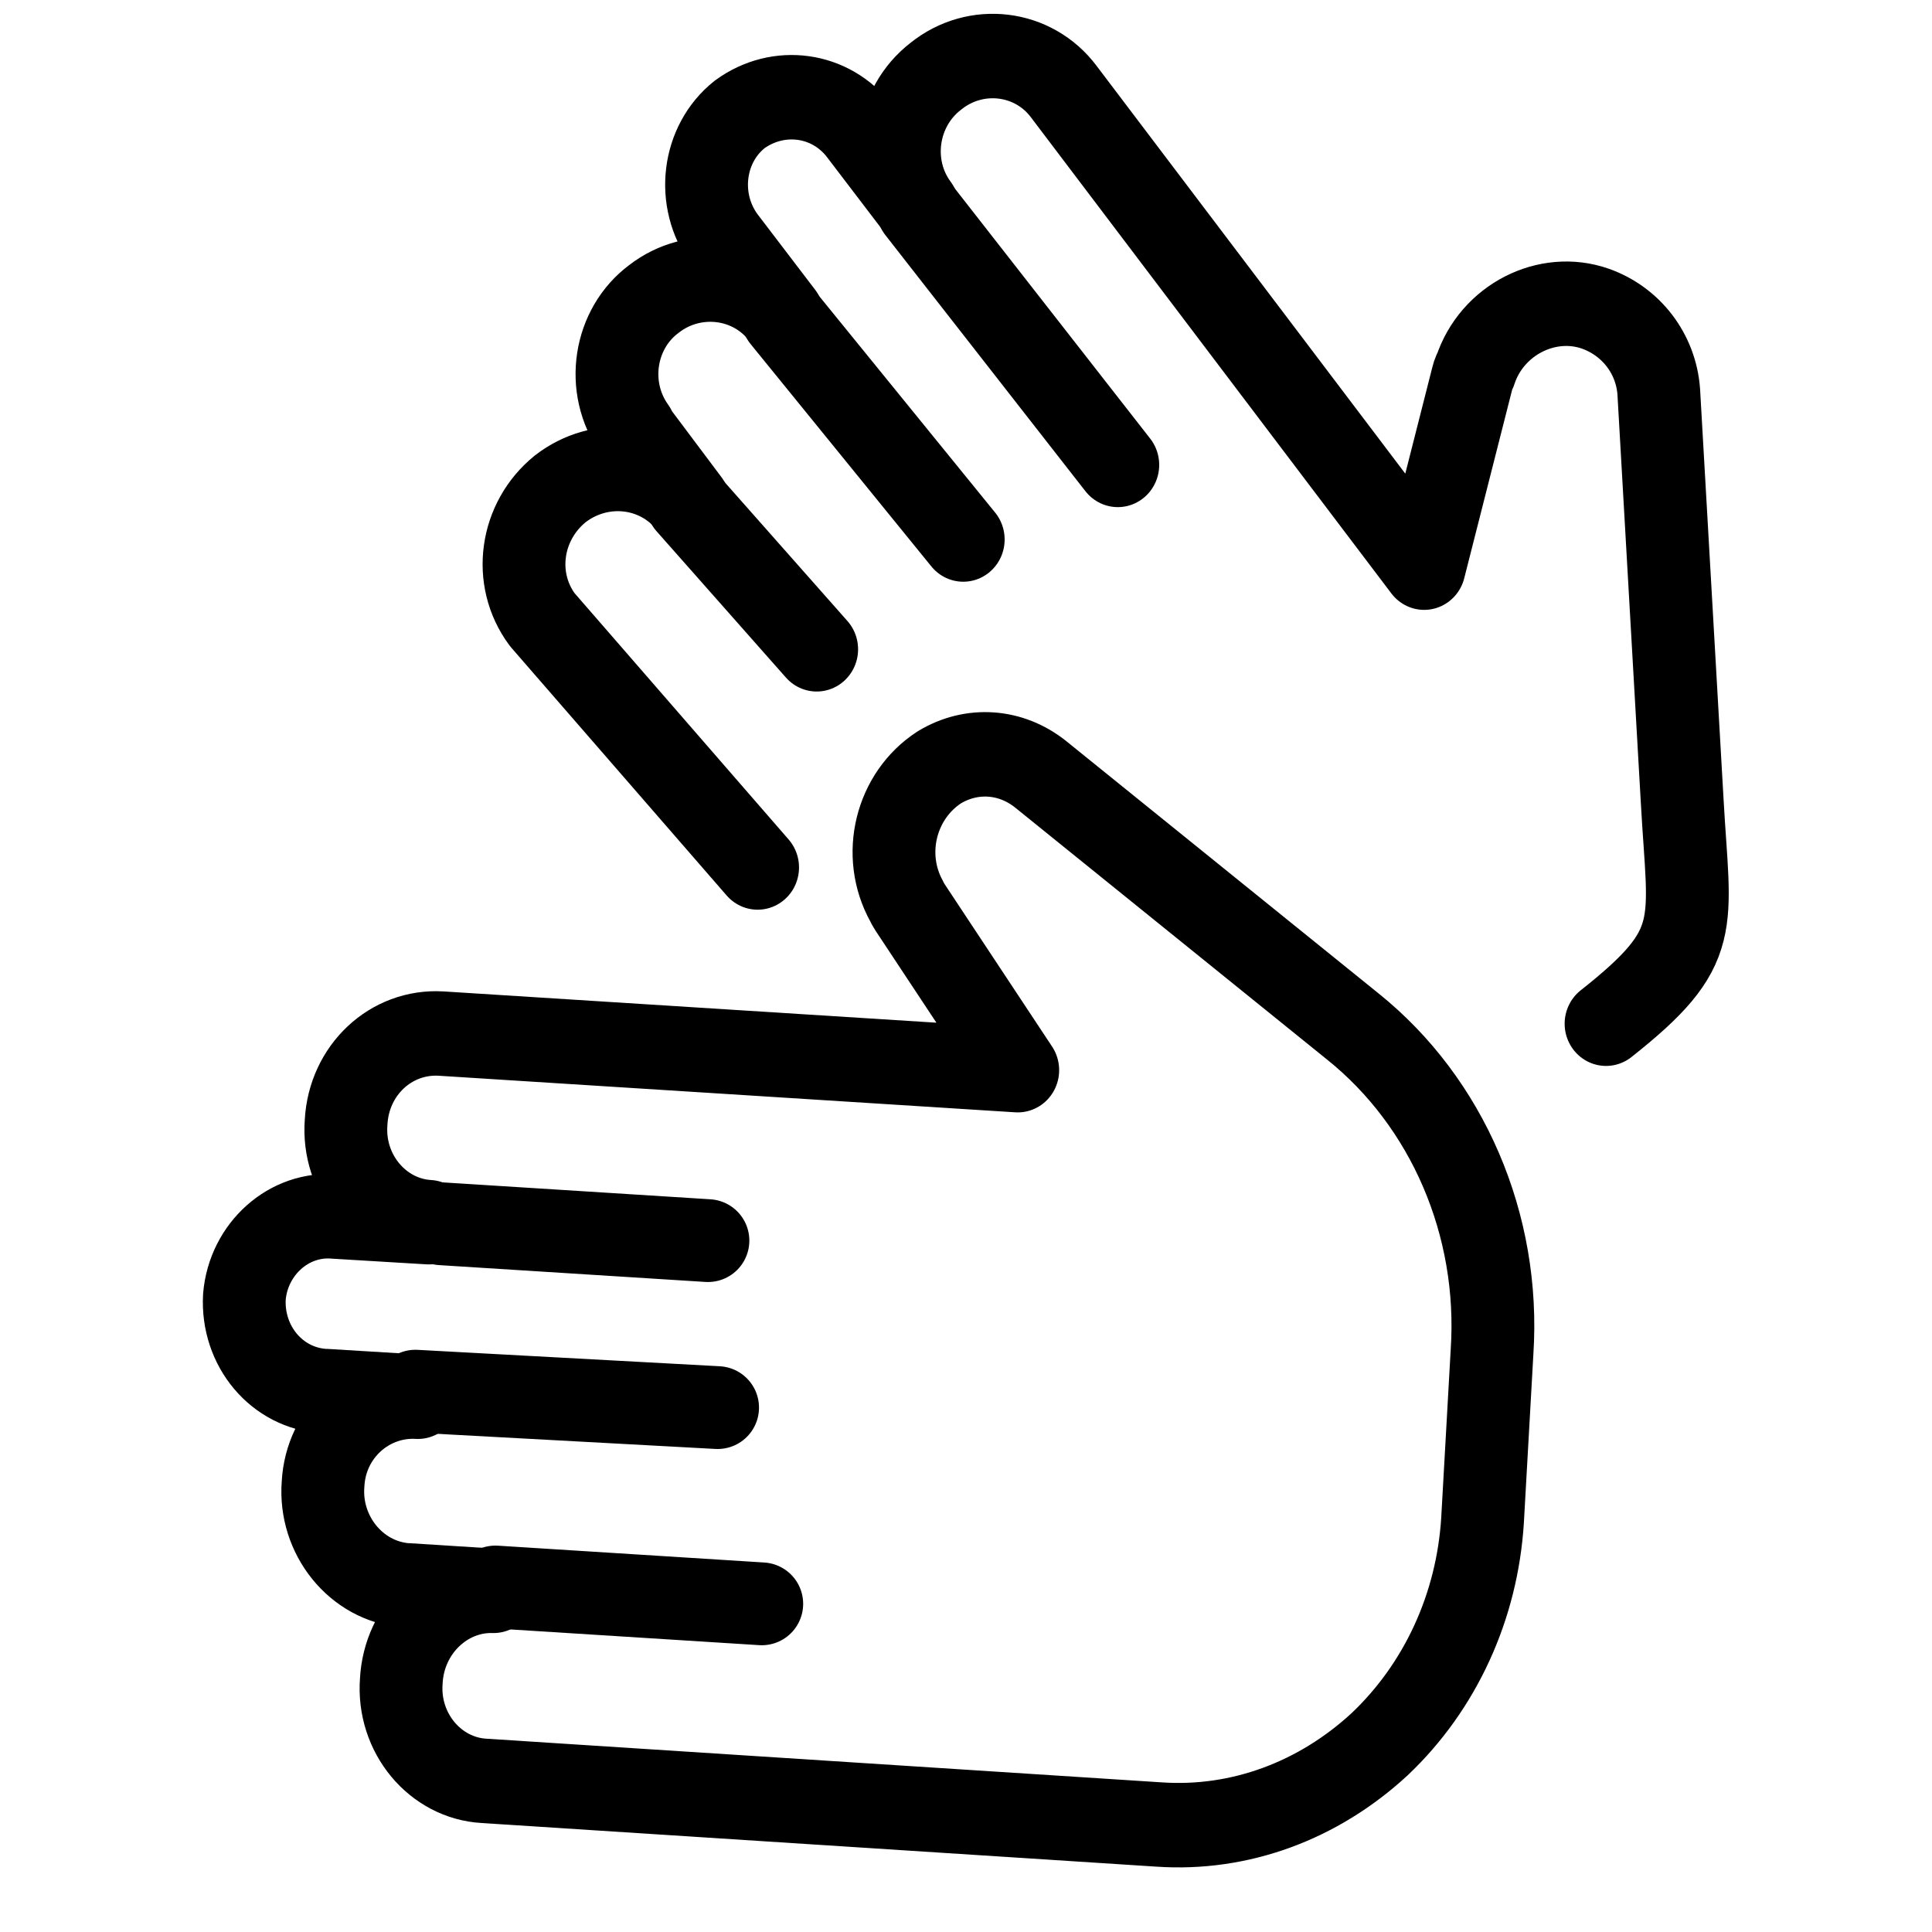 <svg width="14" height="14" fill="none" version="1.1" viewBox="0 0 14 14" xmlns="http://www.w3.org/2000/svg"><g fill="none" stroke="currentColor" stroke-linecap="round" stroke-linejoin="round" stroke-width=".6px"><path transform="matrix(1 0 0 1.02 1.6 -.242)" d="m1.35 11.5h-0.01c-0.363-0.03-0.628-0.36-0.599-0.72 0.02-0.37 0.334-0.64 0.687-0.62l-0.668-0.04h-0.01c-0.344-0.02-0.599-0.32-0.579-0.67 0.029-0.34 0.324-0.6 0.658-0.57l0.678 0.04c-0.353-0.02-0.628-0.34-0.599-0.71 0.02-0.37 0.324-0.65 0.687-0.63l4.18 0.26-0.776-1.15s-0.02-0.03-0.029-0.05c-0.187-0.33-0.079-0.75 0.236-0.951 0.236-0.14 0.52-0.12 0.736 0.05l2.26 1.79c0.687 0.54 1.07 1.41 1.01 2.31l-0.069 1.2c-0.039 0.61-0.304 1.18-0.746 1.59-0.442 0.4-1.01 0.61-1.6 0.57l-4.89-0.31c-0.353-0.02-0.628-0.34-0.599-0.71 0.02-0.37 0.324-0.65 0.668-0.64z"/><path d="m5.13 8.99-1.93-0.122"/><path d="m5.2 10.2-2.19-0.119"/><path d="m3.59 11.5 1.93 0.122"/><path transform="matrix(1 0 0 1.02 1.6 -.242)" d="m3.38 3.81 0.938 1.04"/><path transform="matrix(1 0 0 1.02 1.6 -.242)" d="m3.89 6.4-1.56-1.76c-0.22-0.29-0.16-0.7 0.13-0.93 0.29-0.22 0.7-0.18 0.93 0.1l-0.39-0.51v-0.01c-0.22-0.3-0.15-0.72 0.14-0.93 0.29-0.22 0.71-0.17 0.93 0.12l-0.42-0.54c-0.21-0.28-0.16-0.68 0.11-0.89 0.28-0.2 0.66-0.15 0.87 0.12l0.42 0.54c-0.22-0.29-0.16-0.71 0.13-0.93 0.29-0.23 0.71-0.18 0.93 0.11l2.61 3.38 0.35-1.35s0.01-0.04 0.02-0.05c0.12-0.36 0.52-0.56 0.87-0.44 0.26 0.09 0.44 0.32 0.46 0.59l0.17 2.91c0.05 0.89 0.158 1.03-0.552 1.58"/><path transform="matrix(1 0 0 1.02 1.6 -.242)" d="m6.5 3.54-1.45-1.82"/><path transform="matrix(1 0 0 1.02 1.6 -.242)" d="m5.38 4.07-1.31-1.58"/></g></svg>
